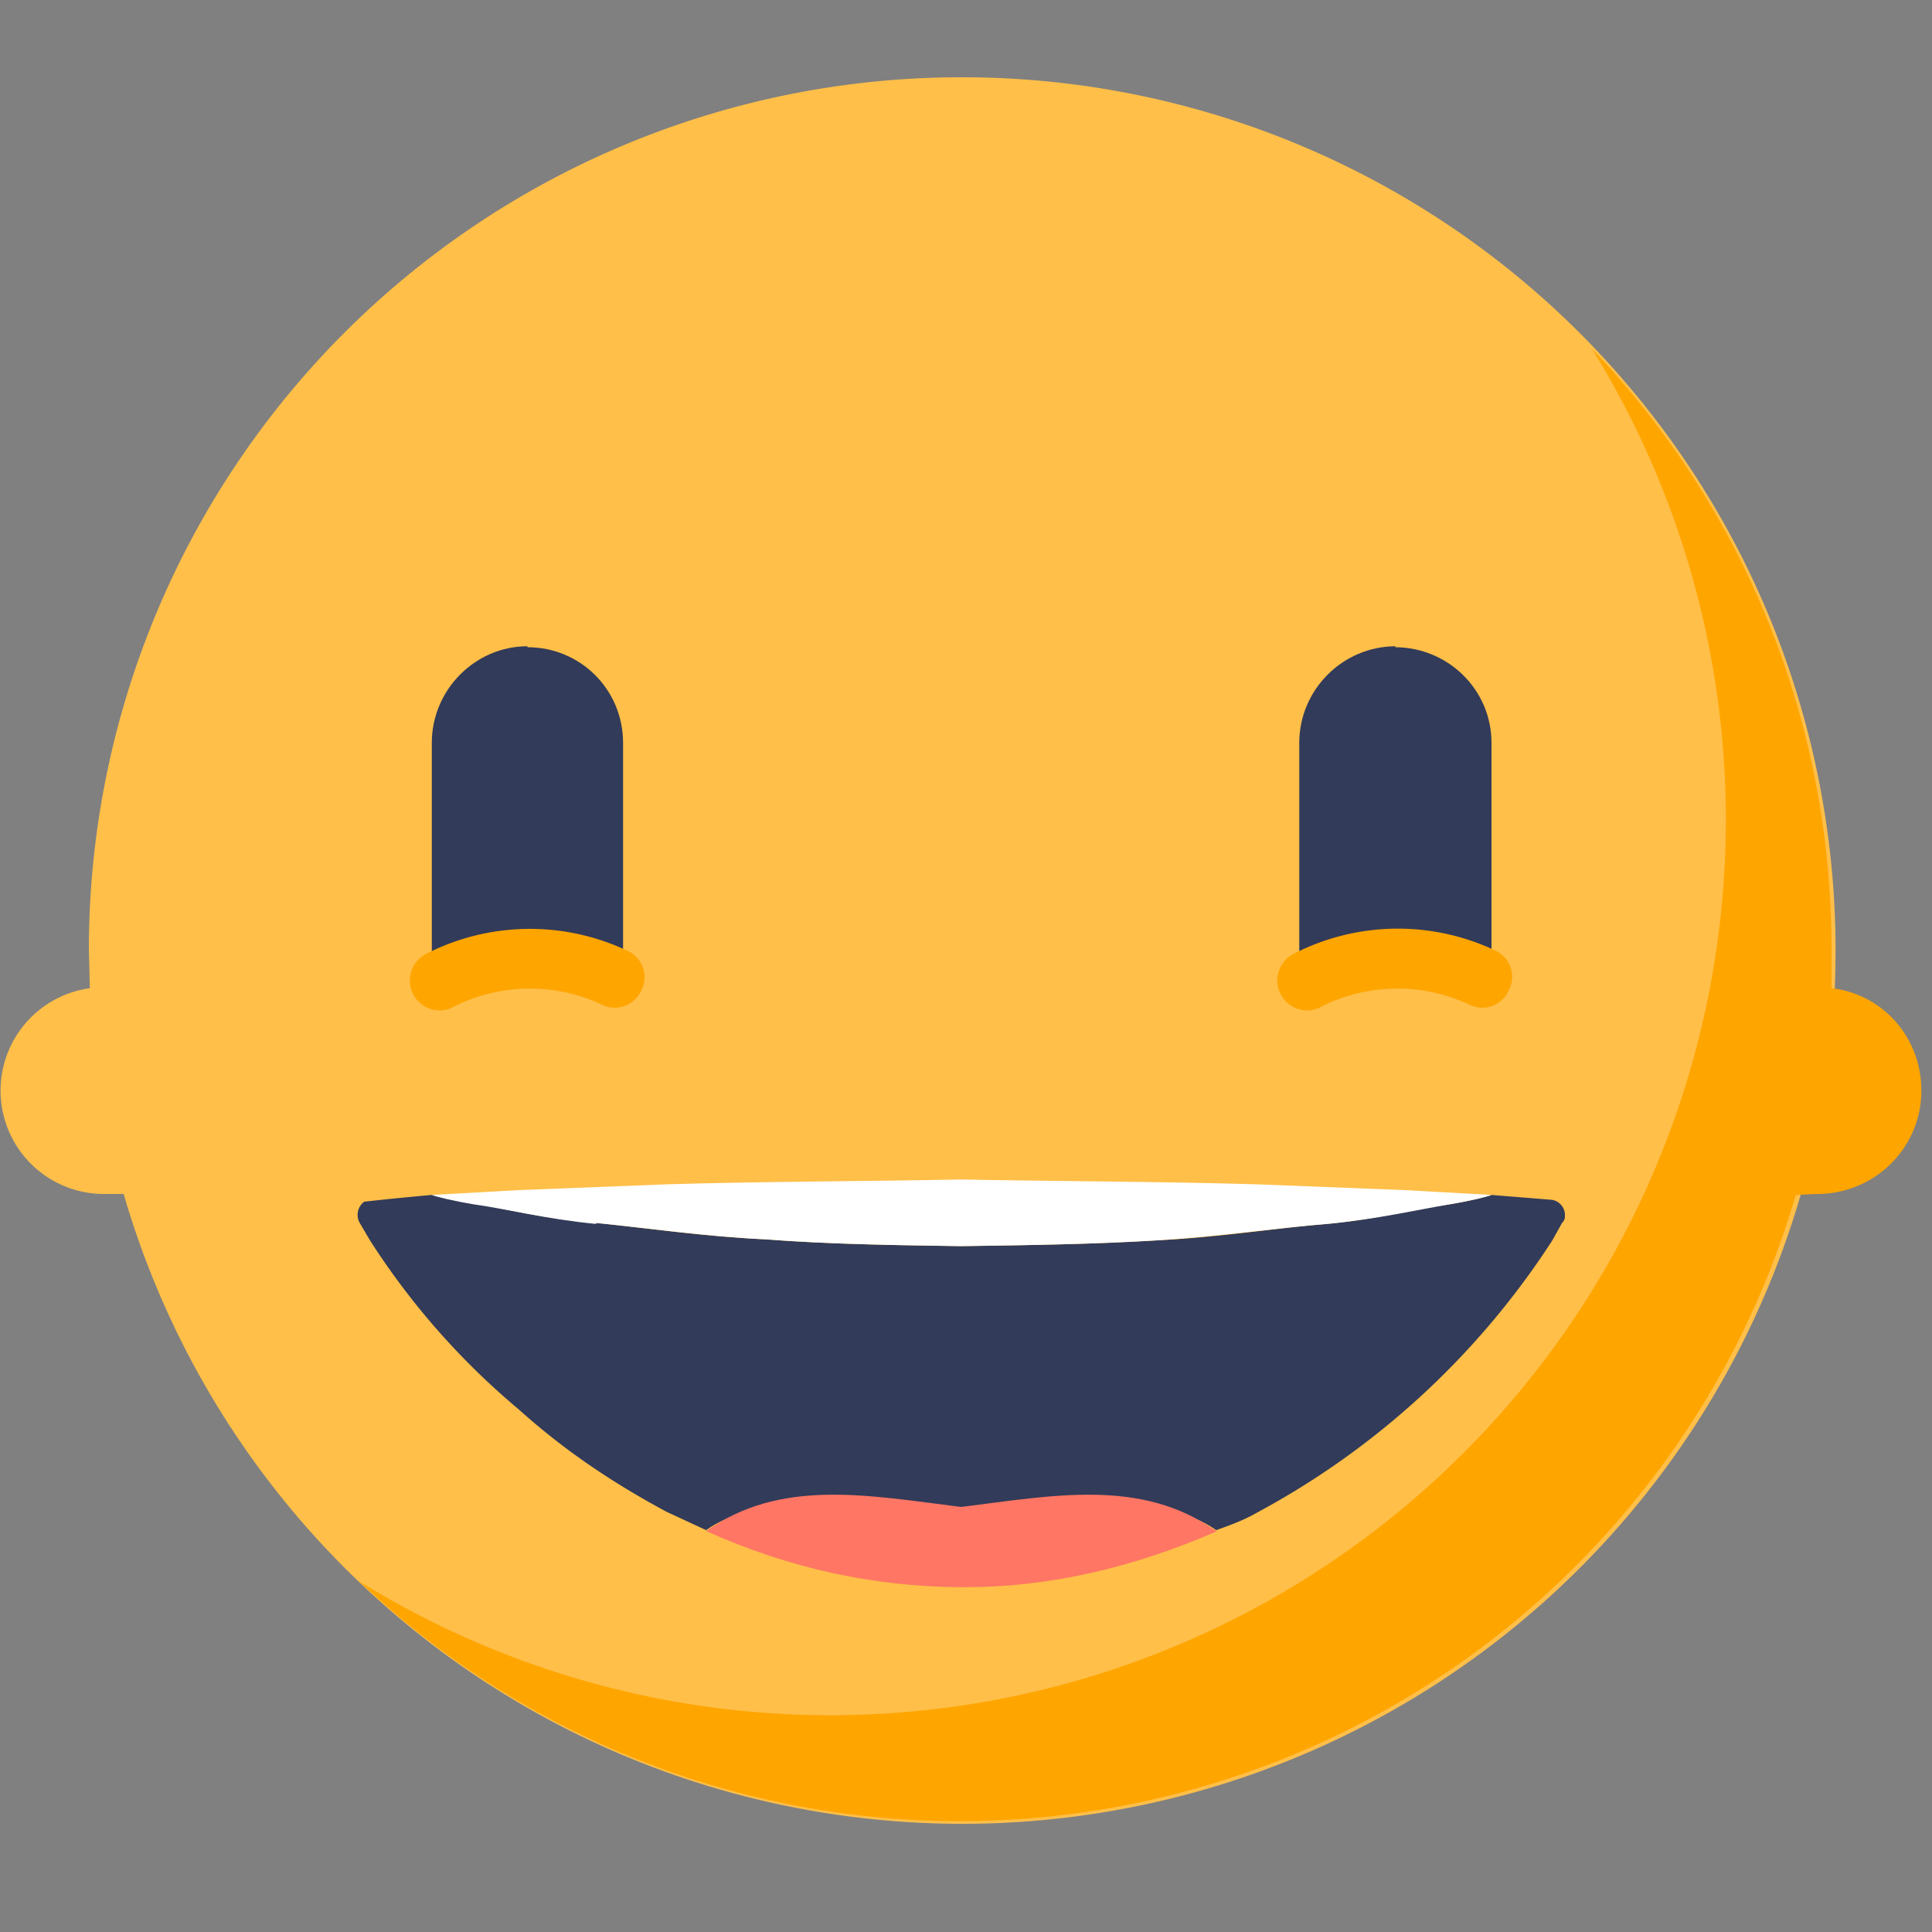 <!-- This Source Code Form is subject to the terms of the Mozilla Public
   - License, v. 2.0. If a copy of the MPL was not distributed with this
   - file, You can obtain one at http://mozilla.org/MPL/2.0/. -->
<svg xmlns="http://www.w3.org/2000/svg" viewBox="0 0 20 20">
  <rect x="0" y="0" width="20" height="20" fill="#808080" stroke="none"/>
  <path fill="#FFBF49" d="M9.95.8A9.03 9.03 0 0 0 .92 9.83l.01.4a1.07 1.07 0 0 0 .14 2.13h.21A9.04 9.04 0 1 0 9.95.8"/>
  <path fill="#323B59" d="M14.44 6.7c.55 0 1 .44 1 .99V9.9c0 .55-.45.12-1 .12s-.99.42-.99-.12V7.69c0-.55.45-1 1-1"/>
  <path fill="#FFA500" d="M13.54 10.46a.31.31 0 0 1-.14-.59 2.36 2.36 0 0 1 2.08-.03.3.3 0 0 1 .14.41.3.3 0 0 1-.41.15 1.75 1.75 0 0 0-1.53.02.28.28 0 0 1-.14.04"/>
  <path fill="#323B59" d="M5.46 6.7c.55 0 .99.44.99.99V9.9c0 .55-.44.12-.99.12s-.99.42-.99-.12V7.69c0-.55.45-1 .99-1"/>
  <path fill="#FFA500" d="M4.56 10.46a.31.31 0 0 1-.14-.59 2.36 2.36 0 0 1 2.07-.03.3.3 0 0 1 .15.41.3.3 0 0 1-.41.15 1.75 1.75 0 0 0-1.53.02.3.3 0 0 1-.14.04"/>
  <path fill="#323B59" d="M16.06 12.42l-.62-.05c-.06.02-.21.06-.45.1-.3.04-.73.15-1.25.2-.51.04-1.12.14-1.76.17-.65.04-1.33.05-2.03.06-.68-.01-1.37-.02-2.02-.07-.65-.03-1.25-.12-1.76-.17-.52-.04-.95-.15-1.25-.2l-.45-.09a30.35 30.35 0 0 0-.7.07.17.17 0 0 0-.04.23l.1.17a7.67 7.67 0 0 0 1.54 1.75c.5.45 1.01.78 1.53 1.06l.41.19c.78-.55 1.68.2 2.64.2.97 0 1.87-.74 2.64-.2.14-.05.28-.1.42-.18a8.34 8.34 0 0 0 3.06-2.82l.1-.18c.02-.02.03-.04.03-.07a.16.16 0 0 0-.14-.17"/>
  <path fill="#FFF" d="M6.17 12.66c.51.05 1.12.14 1.76.17.65.05 1.33.06 2.02.07.7-.01 1.38-.02 2.03-.06.65-.04 1.25-.13 1.76-.17.52-.05.95-.15 1.25-.2.24-.04.4-.08.45-.1l-.9-.05-1.53-.06c-1.02-.03-2.04-.03-3.06-.05-1.02.02-2.04.02-3.05.05l-1.53.06-.9.05c.05.02.21.06.45.1.3.04.73.15 1.25.2"/>
  <path fill="#FFA500" d="M18.96 10.23v-.4c0-2.42-.94-4.6-2.48-6.22A9.27 9.27 0 0 1 3.72 16.37a9.02 9.02 0 0 0 14.87-4l.22-.01c.6 0 1.08-.48 1.08-1.07 0-.55-.4-1-.93-1.06"/>
  <path fill="#FF7664" d="M12.58 15.85h.01c-.77-.55-1.68-.37-2.64-.25-.96-.12-1.87-.3-2.64.25.87.39 1.73.57 2.6.58H10c.86 0 1.73-.2 2.6-.58h-.02"/>
</svg>